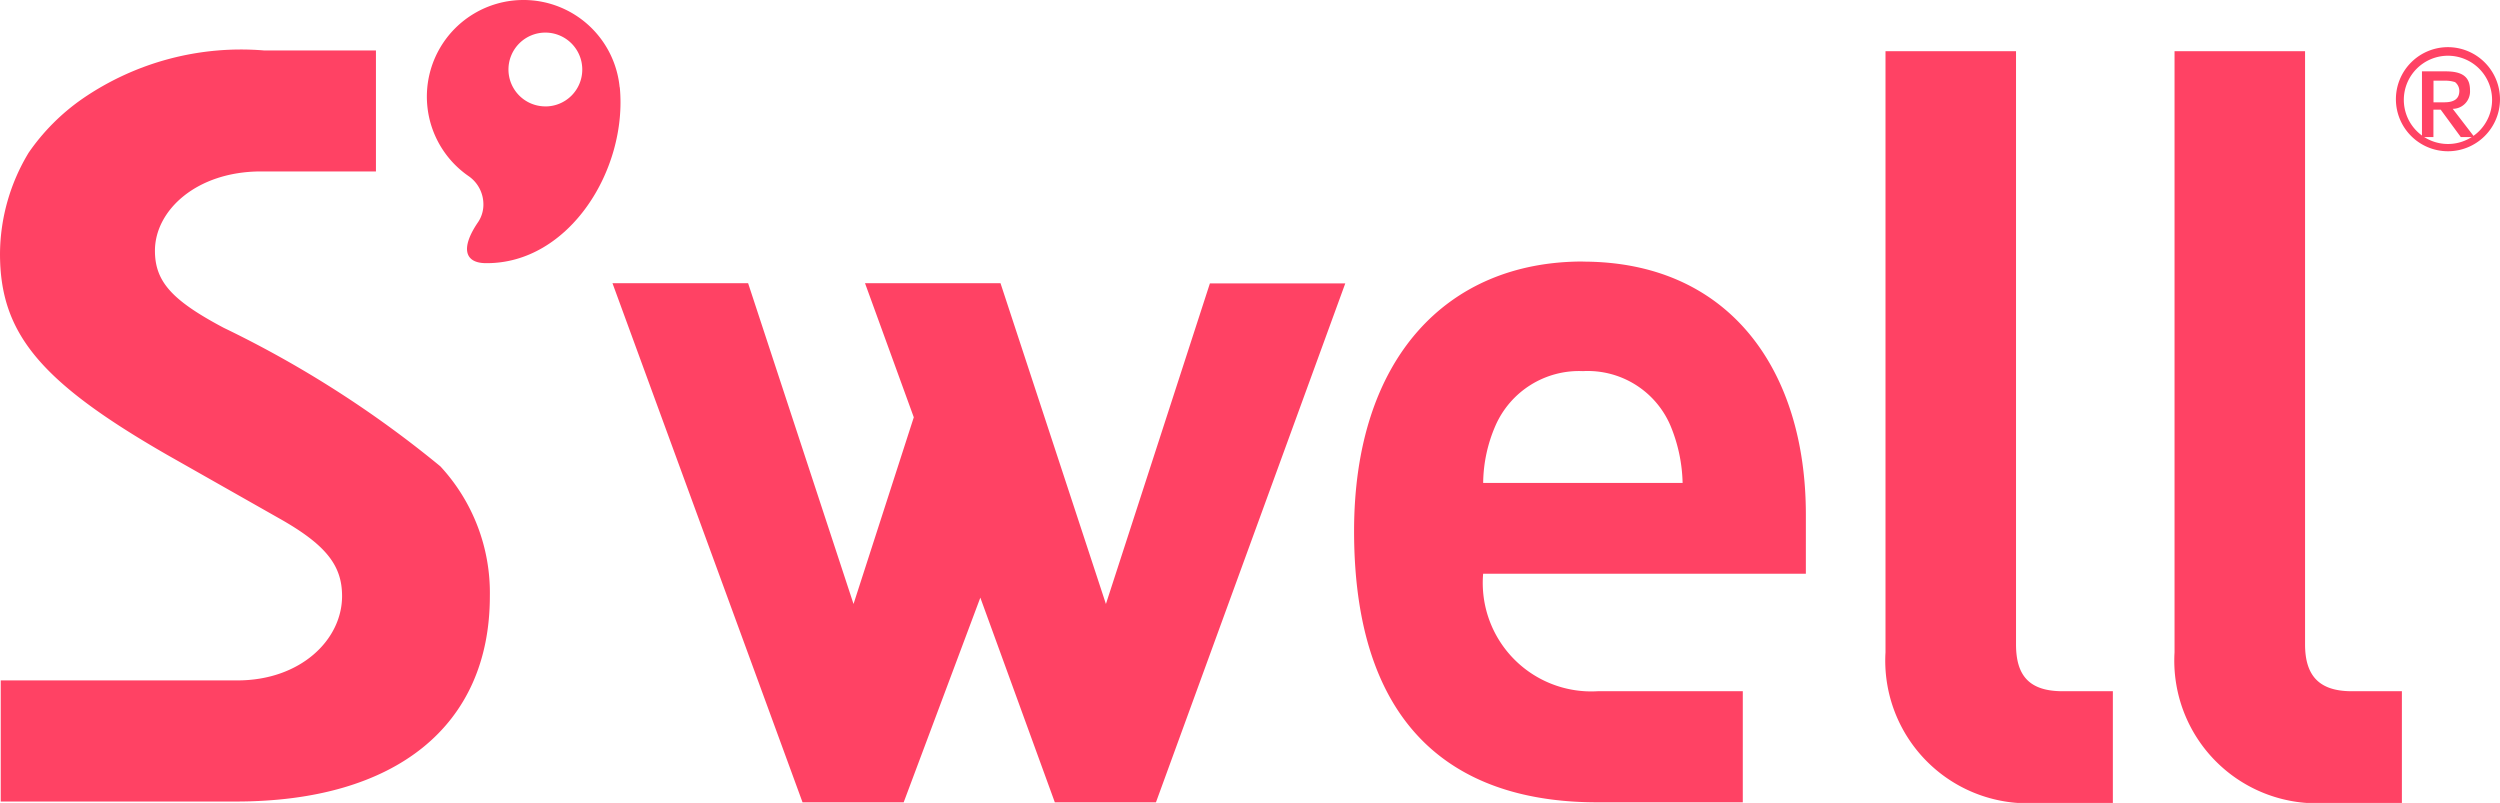 <svg xmlns="http://www.w3.org/2000/svg" viewBox="0 0 68.495 21.999">
  <defs>
    <style>
      .cls-1 {
        fill: #ff4264;
      }
    </style>
  </defs>
  <g id="swellbottle-logo" transform="translate(0 0)">
    <path id="Path_11" data-name="Path 11" class="cls-1" d="M64.324,2.336a2.647,2.647,0,1,0-4.133,2.437.939.939,0,0,1,.4.758.86.86,0,0,1-.162.523c-.469.7-.343,1.1.235,1.1,2.274.018,3.881-2.563,3.664-4.819Zm-2.04.523A1.011,1.011,0,1,1,63.3,1.849,1.009,1.009,0,0,1,62.285,2.86Z" transform="translate(-47.347 0.056)"/>
    <path id="Path_12" data-name="Path 12" class="cls-1" d="M30.2,22.766l-2.888-8.788H23.6l1.336,3.673-1.651,5.115-2.888-8.788H16.681L21.888,28.2h2.771l2.1-5.608L28.8,28.2h2.771l5.187-14.218H33.049Zm32.854,1.106V7.62H59.478v16.47a3.908,3.908,0,0,0,4.185,4.127h2.044V25.156H64.331c-.9,0-1.277-.434-1.277-1.284Zm-7.919,0V7.62H51.559v16.47a3.908,3.908,0,0,0,4.185,4.127h2.044V25.156H56.412C55.489,25.156,55.135,24.721,55.135,23.872ZM6.031,15.2c-1.415-.75-1.886-1.264-1.886-2.113,0-1.106,1.14-2.172,2.908-2.172H10.2V7.6H7.131A7.668,7.668,0,0,0,2.16,8.923,5.831,5.831,0,0,0,.686,10.4,5.406,5.406,0,0,0-.1,13.169c0,2.172,1.081,3.5,4.578,5.51l3.065,1.738c1.3.731,1.729,1.3,1.729,2.133,0,1.2-1.14,2.31-2.869,2.31H-.08v3.318H6.365c4.382,0,6.956-2.074,6.956-5.628a5.1,5.1,0,0,0-1.356-3.555A29.494,29.494,0,0,0,6.031,15.2Zm37.236-1.817c-3.733,0-6.268,2.666-6.268,7.386C37,26.637,40.26,28.2,43.66,28.2h3.989V25.156H43.679a2.973,2.973,0,0,1-3.144-3.219h8.842V20.318C49.378,16.348,47.275,13.386,43.267,13.386Zm-2.731,6.063a4.024,4.024,0,0,1,.334-1.56,2.5,2.5,0,0,1,2.4-1.5,2.464,2.464,0,0,1,2.4,1.5A4.322,4.322,0,0,1,46,19.449H40.535ZM67.573,8.686c0-.355-.2-.513-.668-.513h-.648v1.8h.314v-.75h.2l.55.75h.373L67.1,9.2A.477.477,0,0,0,67.573,8.686Zm-1,.336V8.429h.295a.859.859,0,0,1,.295.039.308.308,0,0,1,.118.237c0,.217-.138.316-.413.316Z" transform="translate(0.1 -6.218)"/>
    <path id="Path_13" data-name="Path 13" class="cls-1" d="M334.426,7.1a1.426,1.426,0,1,0,1.426,1.426A1.429,1.429,0,0,0,334.426,7.1Zm0,2.653a1.209,1.209,0,1,1,1.209-1.209A1.209,1.209,0,0,1,334.426,9.753Z" transform="translate(-267.357 -5.808)"/>
  </g>
</svg>
